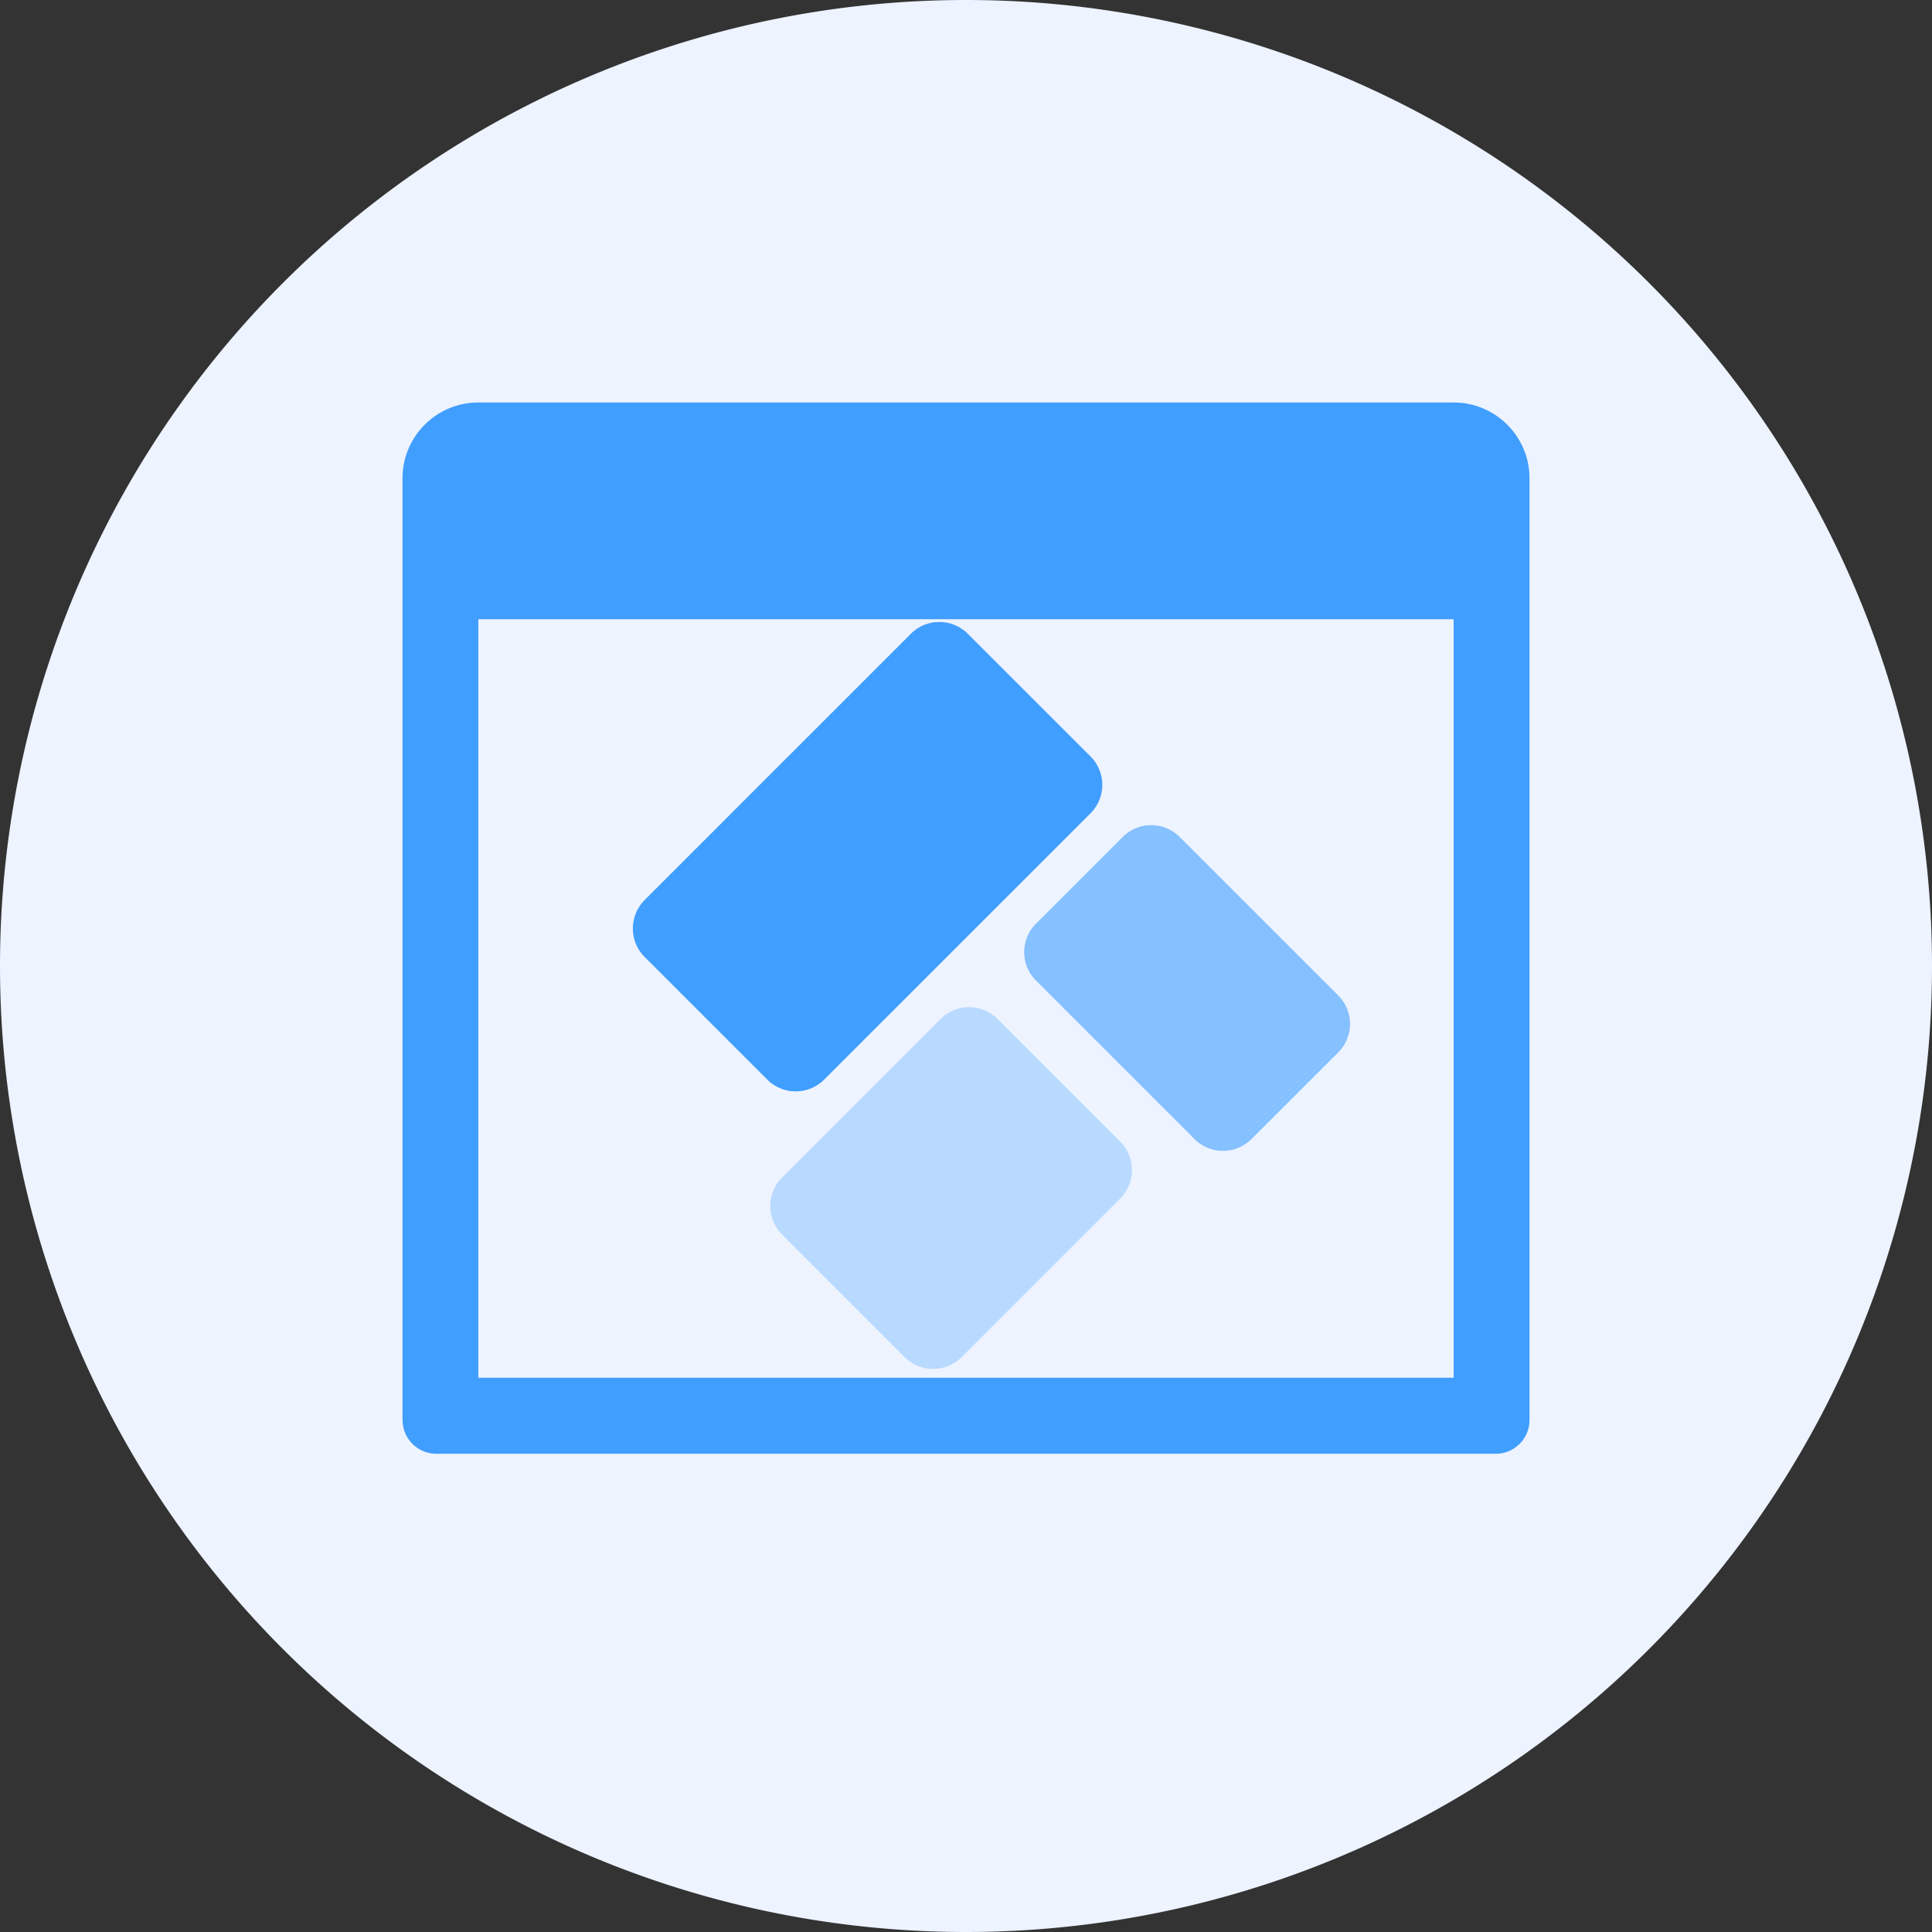 <?xml version="1.0" standalone="no"?><!DOCTYPE svg PUBLIC "-//W3C//DTD SVG 1.1//EN" "http://www.w3.org/Graphics/SVG/1.1/DTD/svg11.dtd"><svg t="1717495137937" class="icon" viewBox="0 0 1024 1024" version="1.1" xmlns="http://www.w3.org/2000/svg" p-id="4618" xmlns:xlink="http://www.w3.org/1999/xlink" width="200" height="200"><rect x="0" y="0" width="1024" height="1024" fill="#333333" stroke="none"/><path d="M512 512m-512 0a512 512 0 1 0 1024 0 512 512 0 1 0-1024 0Z" fill="#EDF3FF" p-id="4619"></path><path d="M253.525 328.192v402.048h516.949V328.192H253.525zM213.333 752.64V253.525c0-22.187 18.005-40.192 40.192-40.192h516.949c22.187 0 40.192 18.005 40.192 40.192V752.64a17.877 17.877 0 0 1-17.877 17.877H231.253a17.877 17.877 0 0 1-17.877-17.92z" fill="#409EFF" p-id="4620"></path><path d="M341.675 477.013l141.099-141.099a21.333 21.333 0 0 1 30.165 0l65.024 64.981a21.333 21.333 0 0 1 0 30.208l-141.141 141.099a21.333 21.333 0 0 1-30.165 0l-64.981-64.981a21.333 21.333 0 0 1 0-30.165z" fill="#409EFF" p-id="4621"></path><path d="M414.507 624.128l84.053-84.053a21.333 21.333 0 0 1 30.165 0l64.981 65.024a21.333 21.333 0 0 1 0 30.165l-84.053 84.053a21.333 21.333 0 0 1-30.123 0l-65.024-65.024a21.333 21.333 0 0 1 0-30.165z" fill="#409EFF" opacity=".3" p-id="4622"></path><path d="M549.12 489.557l45.952-45.952a21.333 21.333 0 0 1 30.165 0l84.053 84.011a21.333 21.333 0 0 1 0 30.165l-45.995 45.952a21.333 21.333 0 0 1-30.165 0l-84.053-84.053a21.333 21.333 0 0 1 0-30.123z" fill="#409EFF" opacity=".6" p-id="4623"></path></svg>